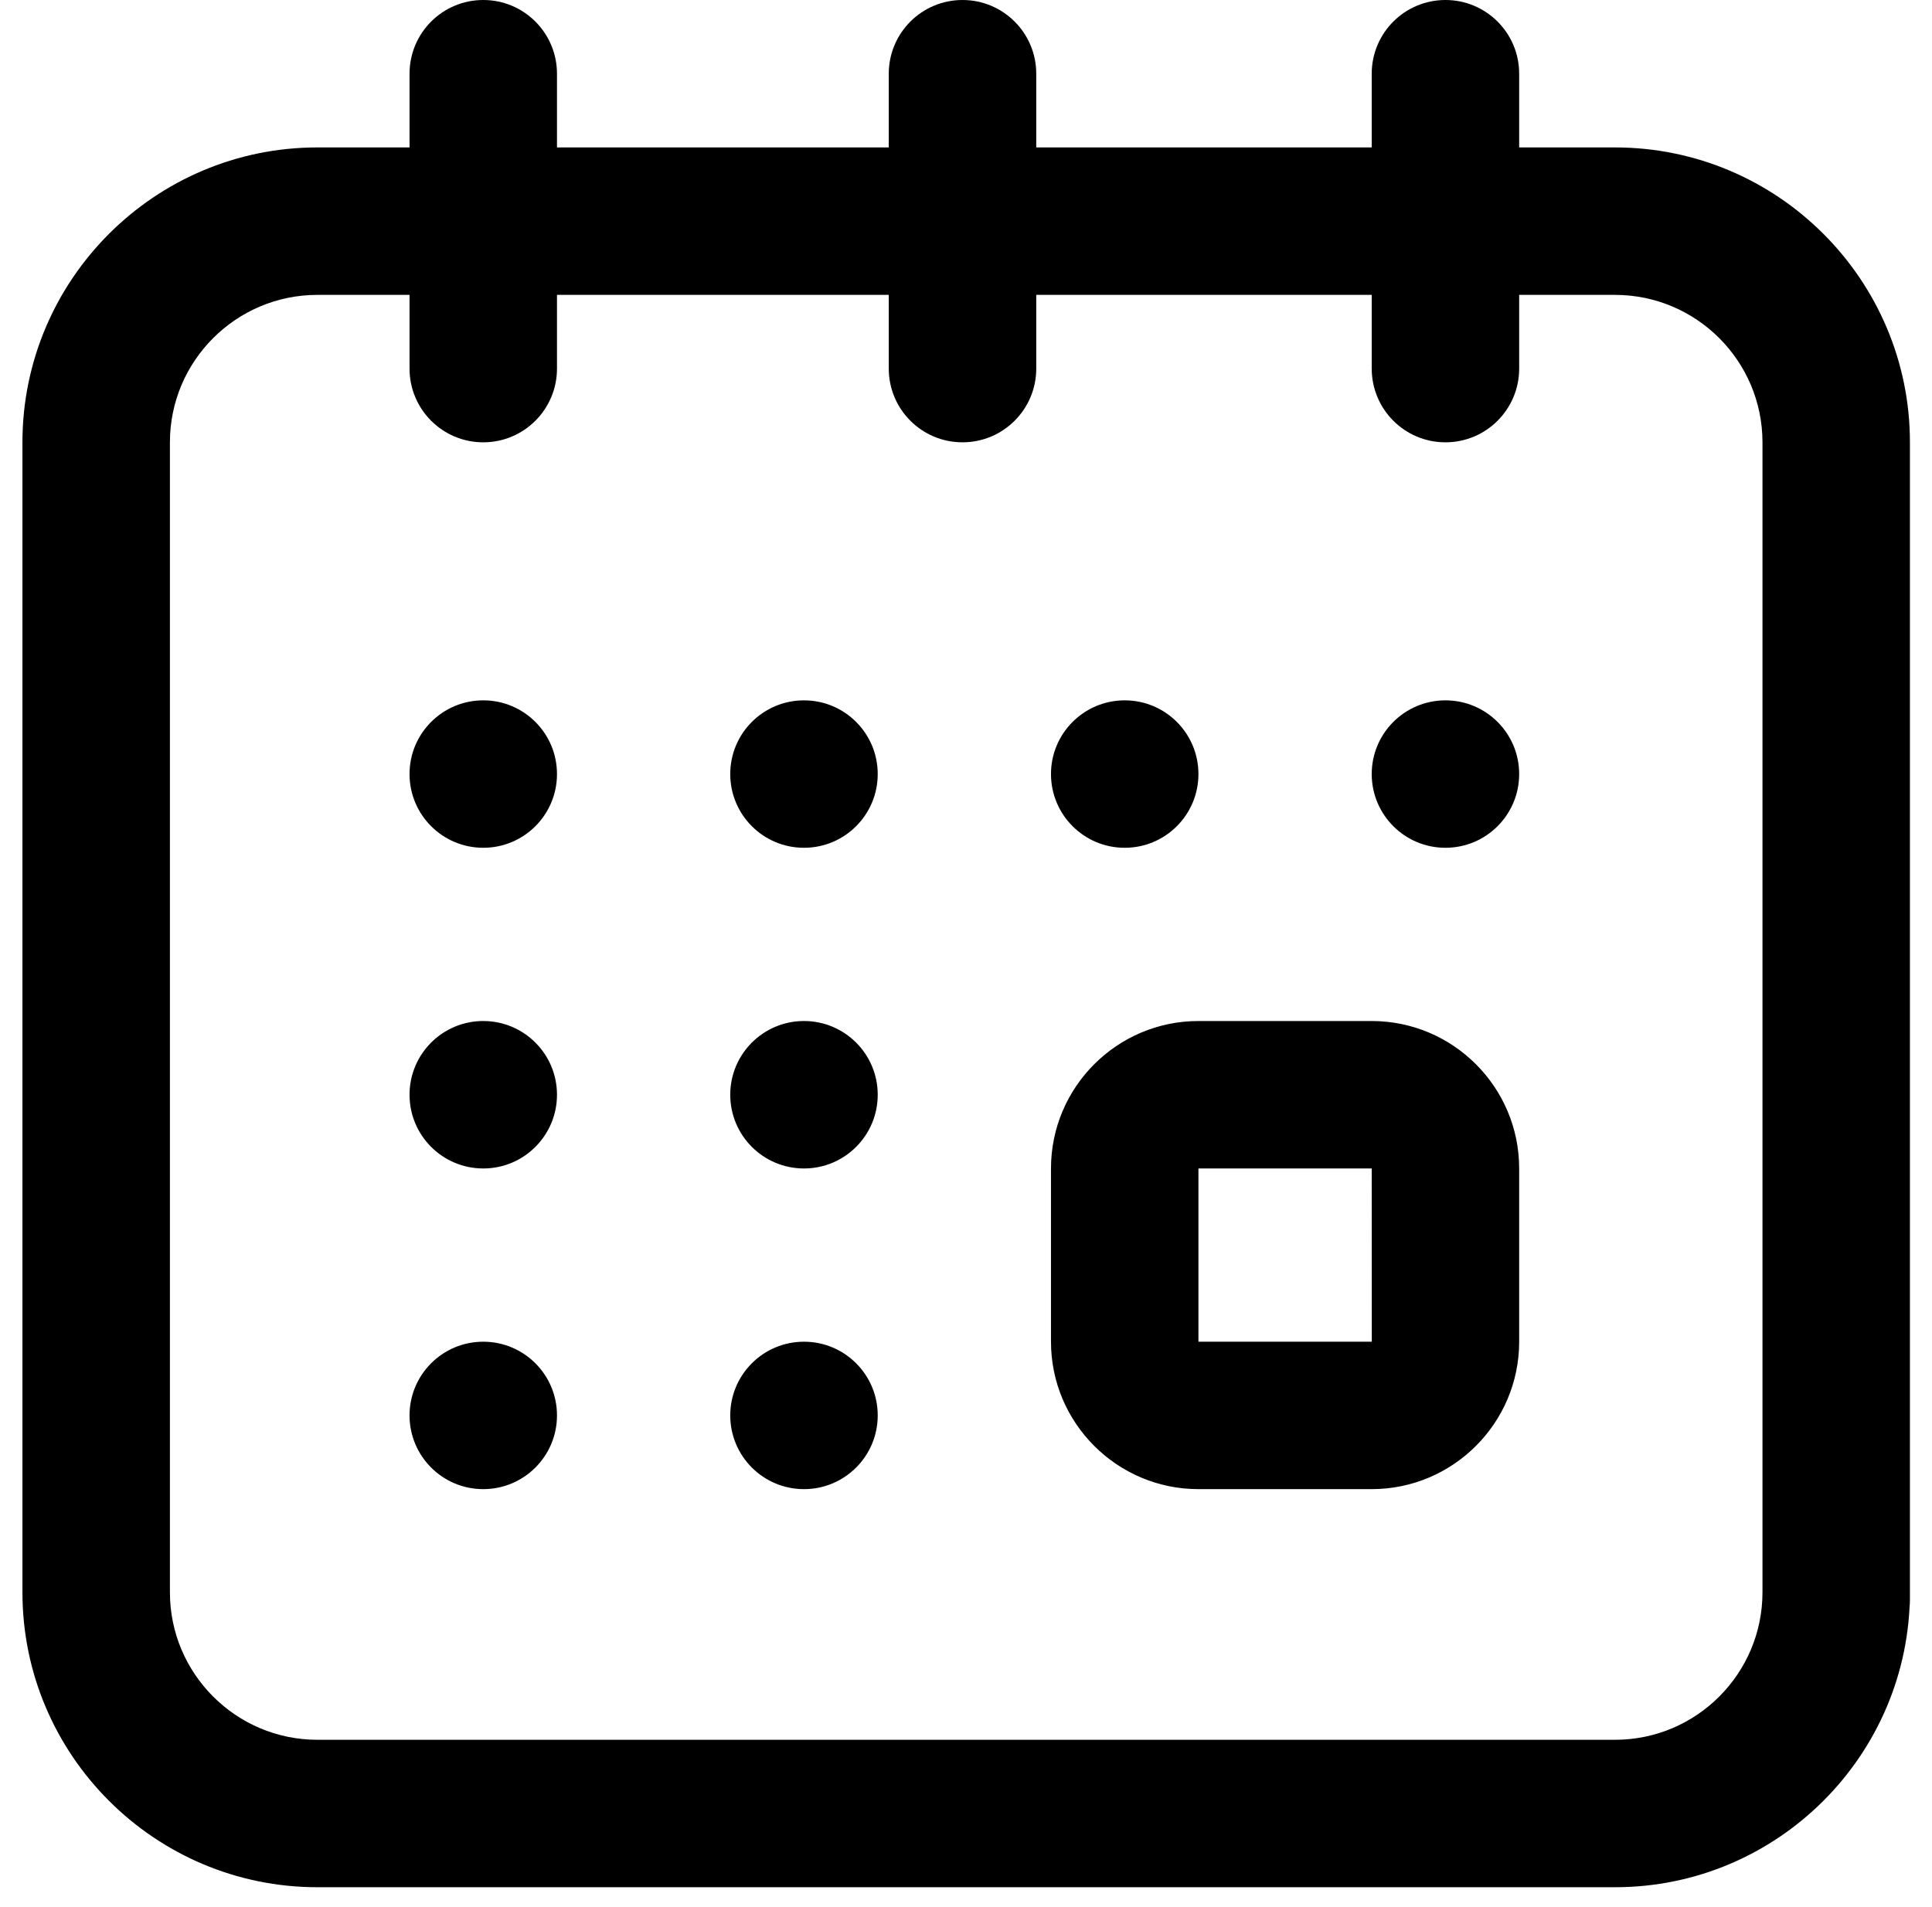 <svg width="78" height="77" viewBox="0 0 78 77" fill="none" xmlns="http://www.w3.org/2000/svg">
<path d="M71.156 64.594V17.86C71.156 14.577 68.486 11.907 65.203 11.907H61.333V14.883C61.333 16.528 60.001 17.86 58.356 17.86C56.712 17.86 55.38 16.528 55.38 14.883V11.907H41.836V14.883C41.836 16.528 40.504 17.86 38.859 17.86C37.214 17.86 35.882 16.528 35.882 14.883V11.907H22.487V14.883C22.487 16.528 21.155 17.86 19.511 17.86C17.866 17.86 16.534 16.528 16.534 14.883V11.907H12.813C9.53 11.907 6.86 14.577 6.86 17.86V64.296C6.86 67.58 9.53 70.25 12.813 70.25H65.203C68.486 70.25 71.156 67.58 71.156 64.296C71.156 62.652 72.488 61.32 74.133 61.32C75.777 61.32 77.109 62.652 77.109 64.296C77.109 70.862 71.768 76.203 65.203 76.203H12.813C6.248 76.203 0.906 70.862 0.906 64.296V17.86C0.906 11.295 6.248 5.953 12.813 5.953H16.534V2.977C16.534 1.332 17.866 0 19.511 0C21.155 0 22.487 1.332 22.487 2.977V5.953H35.882V2.977C35.882 1.332 37.214 0 38.859 0C40.504 0 41.836 1.332 41.836 2.977V5.953H55.38V2.977C55.38 1.332 56.712 0 58.356 0C60.001 0 61.333 1.332 61.333 2.977V5.953H65.203C71.768 5.953 77.109 11.295 77.109 17.86V64.594C77.109 66.239 75.777 67.571 74.133 67.571C72.488 67.571 71.156 66.239 71.156 64.594ZM22.487 31.255C22.487 29.611 21.155 28.279 19.511 28.279C17.866 28.279 16.534 29.611 16.534 31.255C16.534 32.9 17.866 34.232 19.511 34.232C21.155 34.232 22.487 32.9 22.487 31.255ZM48.384 31.255C48.384 29.611 47.052 28.279 45.408 28.279C43.763 28.279 42.431 29.611 42.431 31.255C42.431 32.9 43.763 34.232 45.408 34.232C47.052 34.232 48.384 32.9 48.384 31.255ZM61.333 31.255C61.333 29.611 60.001 28.279 58.356 28.279C56.712 28.279 55.38 29.611 55.38 31.255C55.38 32.9 56.712 34.232 58.356 34.232C60.001 34.232 61.333 32.9 61.333 31.255ZM22.487 44.204C22.487 42.559 21.155 41.227 19.511 41.227C17.866 41.227 16.534 42.559 16.534 44.204C16.534 45.848 17.866 47.181 19.511 47.181C21.155 47.181 22.487 45.848 22.487 44.204ZM19.511 54.176C17.866 54.176 16.534 55.508 16.534 57.152C16.534 58.797 17.866 60.129 19.511 60.129C21.155 60.129 22.487 58.797 22.487 57.152C22.487 55.508 21.155 54.176 19.511 54.176ZM35.436 31.255C35.436 29.611 34.104 28.279 32.459 28.279C30.814 28.279 29.482 29.611 29.482 31.255C29.482 32.9 30.814 34.232 32.459 34.232C34.104 34.232 35.436 32.9 35.436 31.255ZM35.436 44.204C35.436 42.559 34.104 41.227 32.459 41.227C30.814 41.227 29.482 42.559 29.482 44.204C29.482 45.848 30.814 47.181 32.459 47.181C34.104 47.181 35.436 45.848 35.436 44.204ZM32.459 54.176C30.814 54.176 29.482 55.508 29.482 57.152C29.482 58.797 30.814 60.129 32.459 60.129C34.104 60.129 35.436 58.797 35.436 57.152C35.436 55.508 34.104 54.176 32.459 54.176ZM42.431 47.181C42.431 43.897 45.101 41.227 48.384 41.227H55.38C58.663 41.227 61.333 43.897 61.333 47.181V54.176C61.333 57.459 58.663 60.129 55.38 60.129H48.384C45.101 60.129 42.431 57.459 42.431 54.176V47.181ZM48.384 54.176H55.38C55.383 54.176 55.383 54.176 55.383 54.176L55.38 47.181H48.384V54.176Z" fill="#000"/>
</svg>
